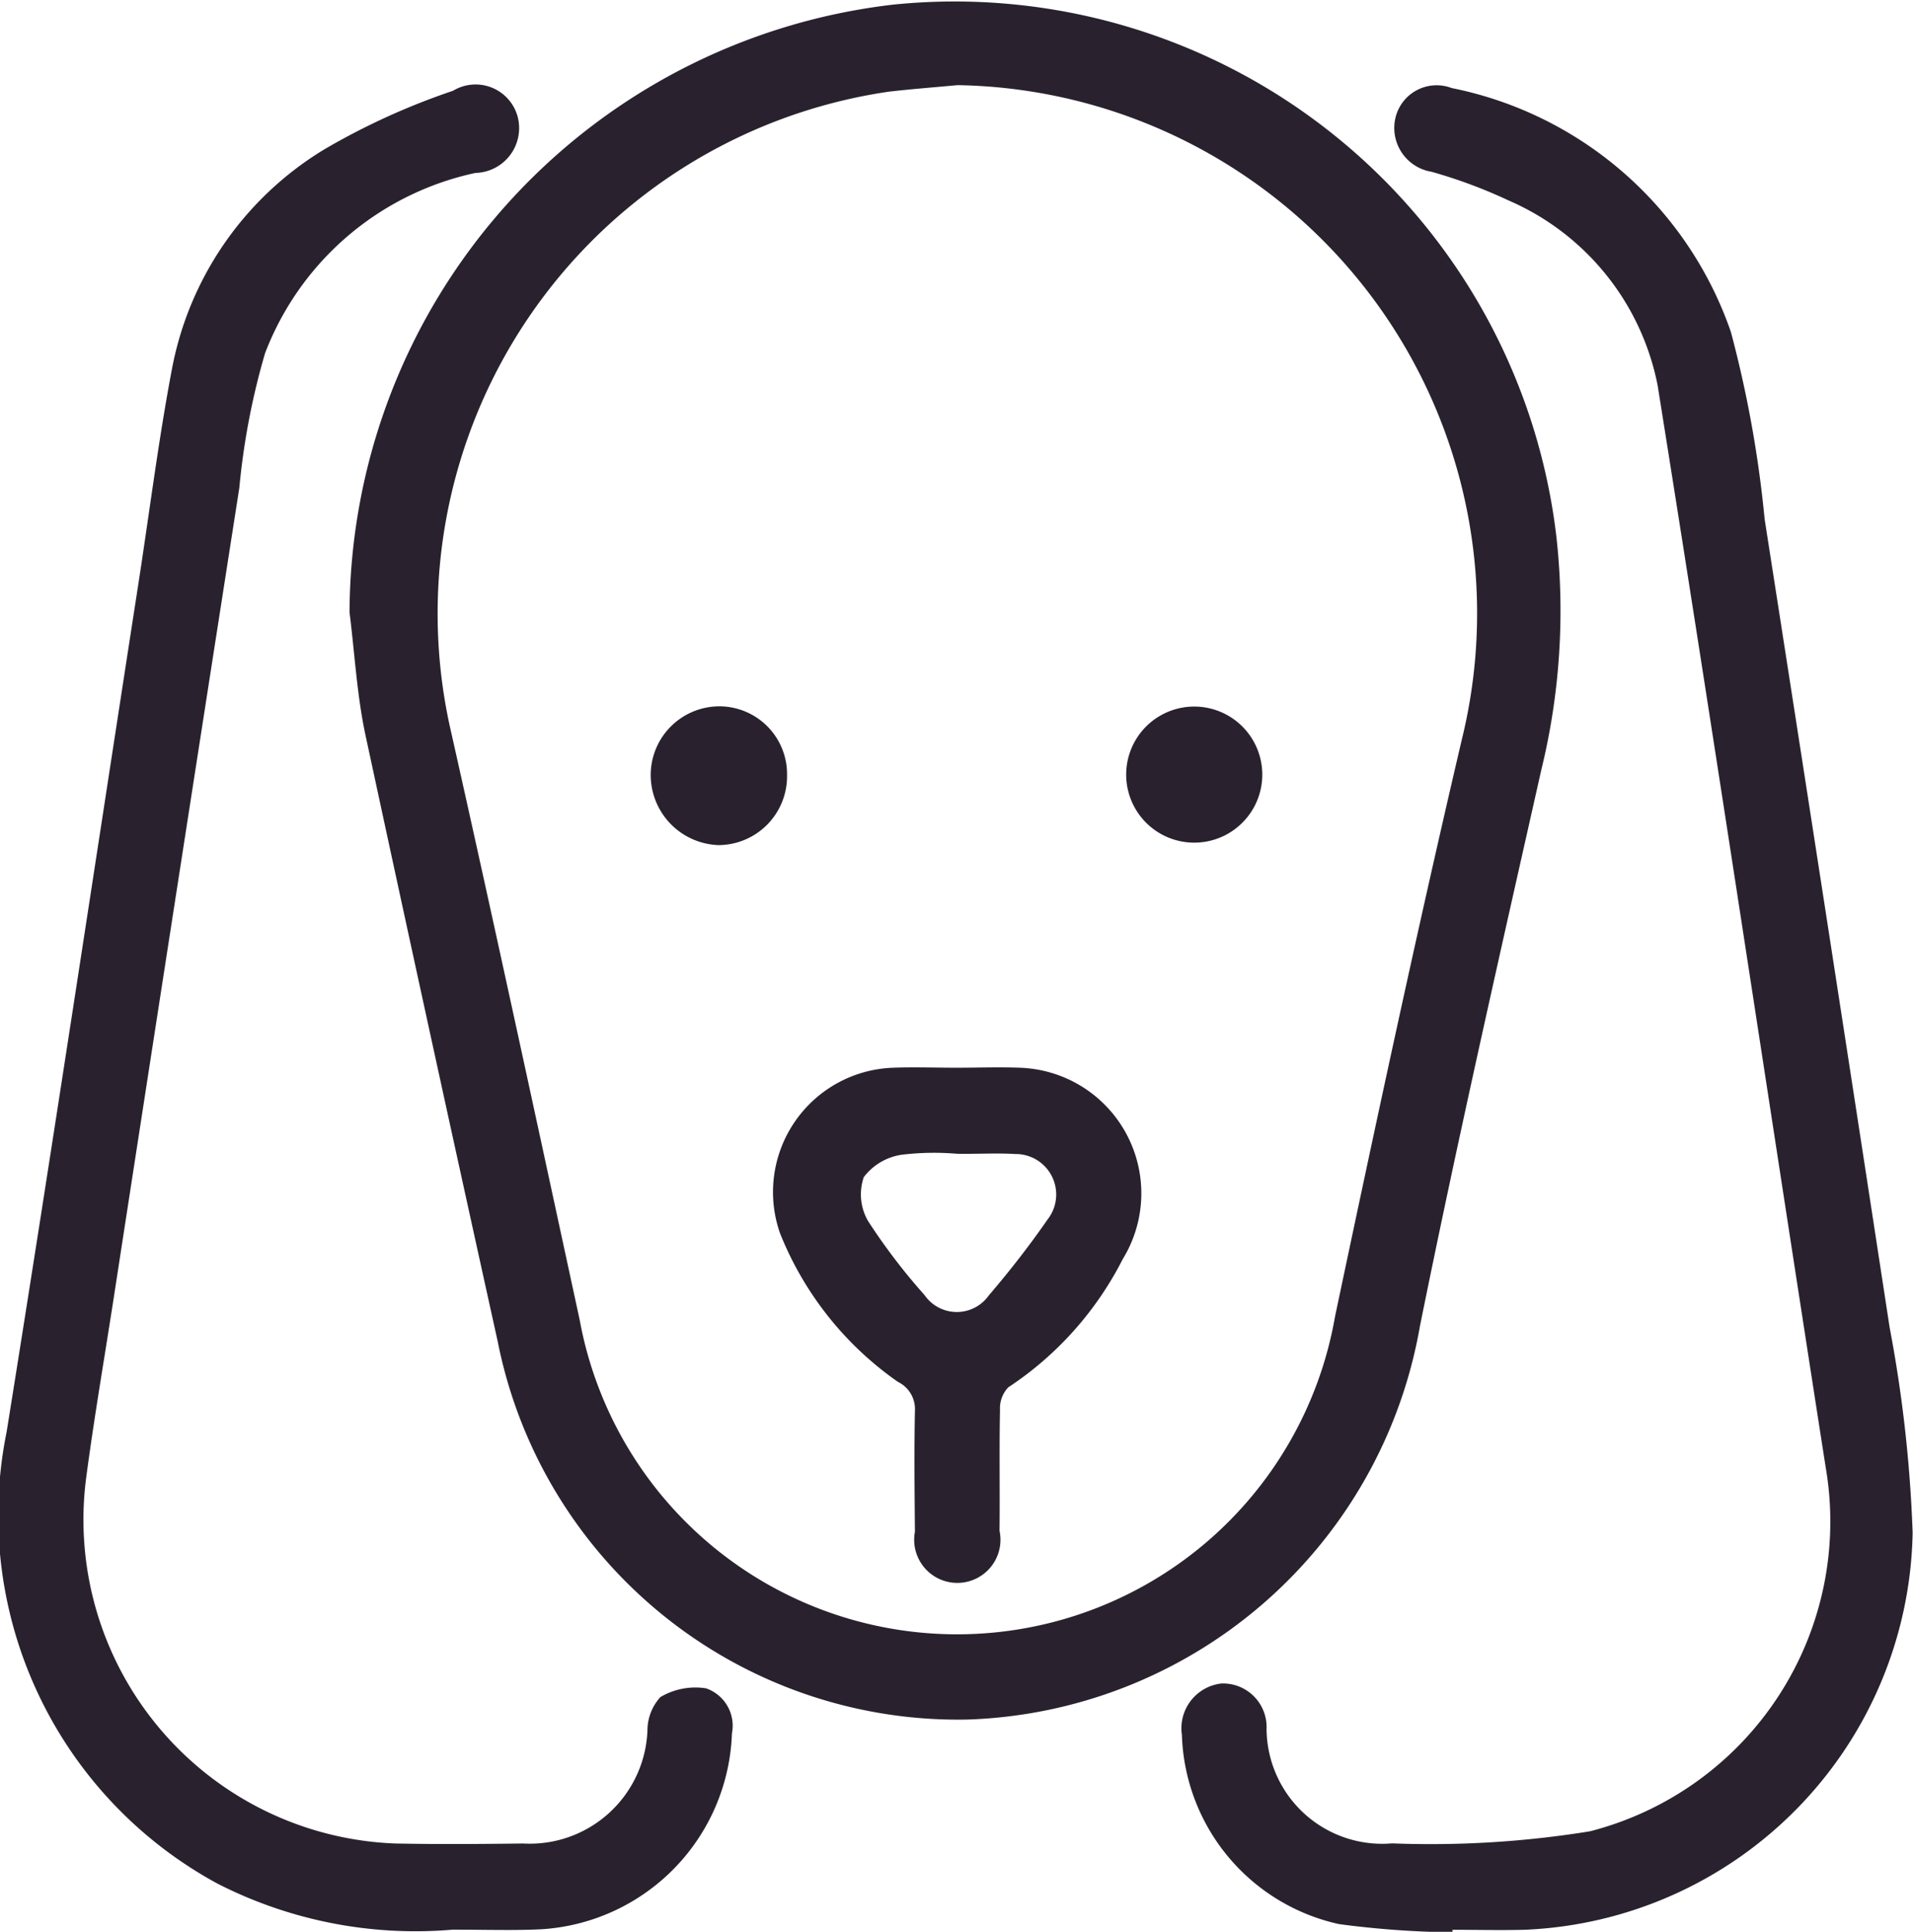 <svg xmlns="http://www.w3.org/2000/svg" width="31.656" height="31.969" viewBox="0 0 31.656 31.969">
  <defs>
    <style>
      .cls-1 {
        fill: #29222e;
        fill-rule: evenodd;
      }
    </style>
  </defs>
  <path id="Фигура_12" data-name="Фигура 12" class="cls-1" d="M798.784,883.134a10.167,10.167,0,0,1,9-10.058,10.027,10.027,0,0,1,10.972,8.815,11.082,11.082,0,0,1-.25,3.847c-0.69,3.067-1.388,6.132-2.01,9.213a7.863,7.863,0,0,1-7.492,6.506,7.769,7.769,0,0,1-7.768-6.257q-1.108-5.016-2.189-10.038C798.906,884.5,798.869,883.81,798.784,883.134Zm10.061-8.725c-0.378.036-.758,0.064-1.136,0.108a8.729,8.729,0,0,0-7.273,10.468c0.738,3.283,1.446,6.572,2.157,9.861a6.349,6.349,0,0,0,12.5-.065c0.674-3.191,1.356-6.38,2.1-9.555A8.743,8.743,0,0,0,808.845,874.409Zm-8.355,30.525a7.2,7.2,0,0,1-3.893-.763,6.933,6.933,0,0,1-3.488-7.471c0.75-4.674,1.456-9.356,2.18-14.034,0.184-1.188.333-2.383,0.557-3.563a5.423,5.423,0,0,1,2.539-3.642,11.477,11.477,0,0,1,2.112-.959,0.721,0.721,0,0,1,1.07.433,0.742,0.742,0,0,1-.7.927,4.806,4.806,0,0,0-3.481,2.984,11.828,11.828,0,0,0-.425,2.222q-1.05,6.729-2.087,13.462c-0.152.982-.321,1.963-0.451,2.949a5.362,5.362,0,0,0,5.119,6.029c0.7,0.014,1.407.009,2.111,0a1.949,1.949,0,0,0,2.061-1.876,0.819,0.819,0,0,1,.214-0.547,1.135,1.135,0,0,1,.755-0.145,0.654,0.654,0,0,1,.429.745,3.364,3.364,0,0,1-3.147,3.242C801.515,904.95,801.06,904.934,800.49,904.934Zm16.547,0.044a15.416,15.416,0,0,1-1.879-.136,3.312,3.312,0,0,1-2.6-3.13,0.746,0.746,0,0,1,.654-0.852,0.722,0.722,0,0,1,.747.752,1.914,1.914,0,0,0,2.077,1.894,16.5,16.5,0,0,0,3.275-.2,5.292,5.292,0,0,0,3.9-6.024c-0.93-5.968-1.827-11.941-2.781-17.905a4.222,4.222,0,0,0-2.467-3.06,8.331,8.331,0,0,0-1.273-.474,0.735,0.735,0,0,1-.6-0.886,0.7,0.7,0,0,1,.932-0.5,6.171,6.171,0,0,1,4.62,4.035,19.077,19.077,0,0,1,.559,3.1q1.044,6.685,2.068,13.374a22.4,22.4,0,0,1,.381,3.4,6.7,6.7,0,0,1-6.428,6.57c-0.395.01-.792,0-1.187,0Zm-8.212-14.308c0.352,0,.7-0.013,1.054,0a2.08,2.08,0,0,1,1.7,3.167,5.556,5.556,0,0,1-1.894,2.122,0.5,0.5,0,0,0-.137.374c-0.014.667,0,1.336-.008,2a0.714,0.714,0,1,1-1.4.016c-0.006-.668-0.013-1.335,0-2a0.5,0.5,0,0,0-.281-0.48,5.466,5.466,0,0,1-1.951-2.459,2.059,2.059,0,0,1,1.867-2.74C808.122,890.657,808.474,890.67,808.825,890.67Zm0.012,1.424a4.437,4.437,0,0,0-.916.016,0.964,0.964,0,0,0-.627.37,0.878,0.878,0,0,0,.07.726,10.067,10.067,0,0,0,.936,1.227,0.648,0.648,0,0,0,1.061.007c0.342-.4.671-0.821,0.972-1.256a0.67,0.67,0,0,0-.532-1.086C809.481,892.079,809.159,892.1,808.837,892.094Zm-3.925-7.405a1.122,1.122,0,0,1,1.112,1.134,1.14,1.14,0,0,1-1.136,1.163,1.163,1.163,0,0,1-1.12-1.188A1.138,1.138,0,0,1,804.912,884.689Zm8.976,1.142a1.126,1.126,0,1,1-2.252-.024A1.126,1.126,0,1,1,813.888,885.831Z" transform="translate(-793 -873)"/>
</svg>
